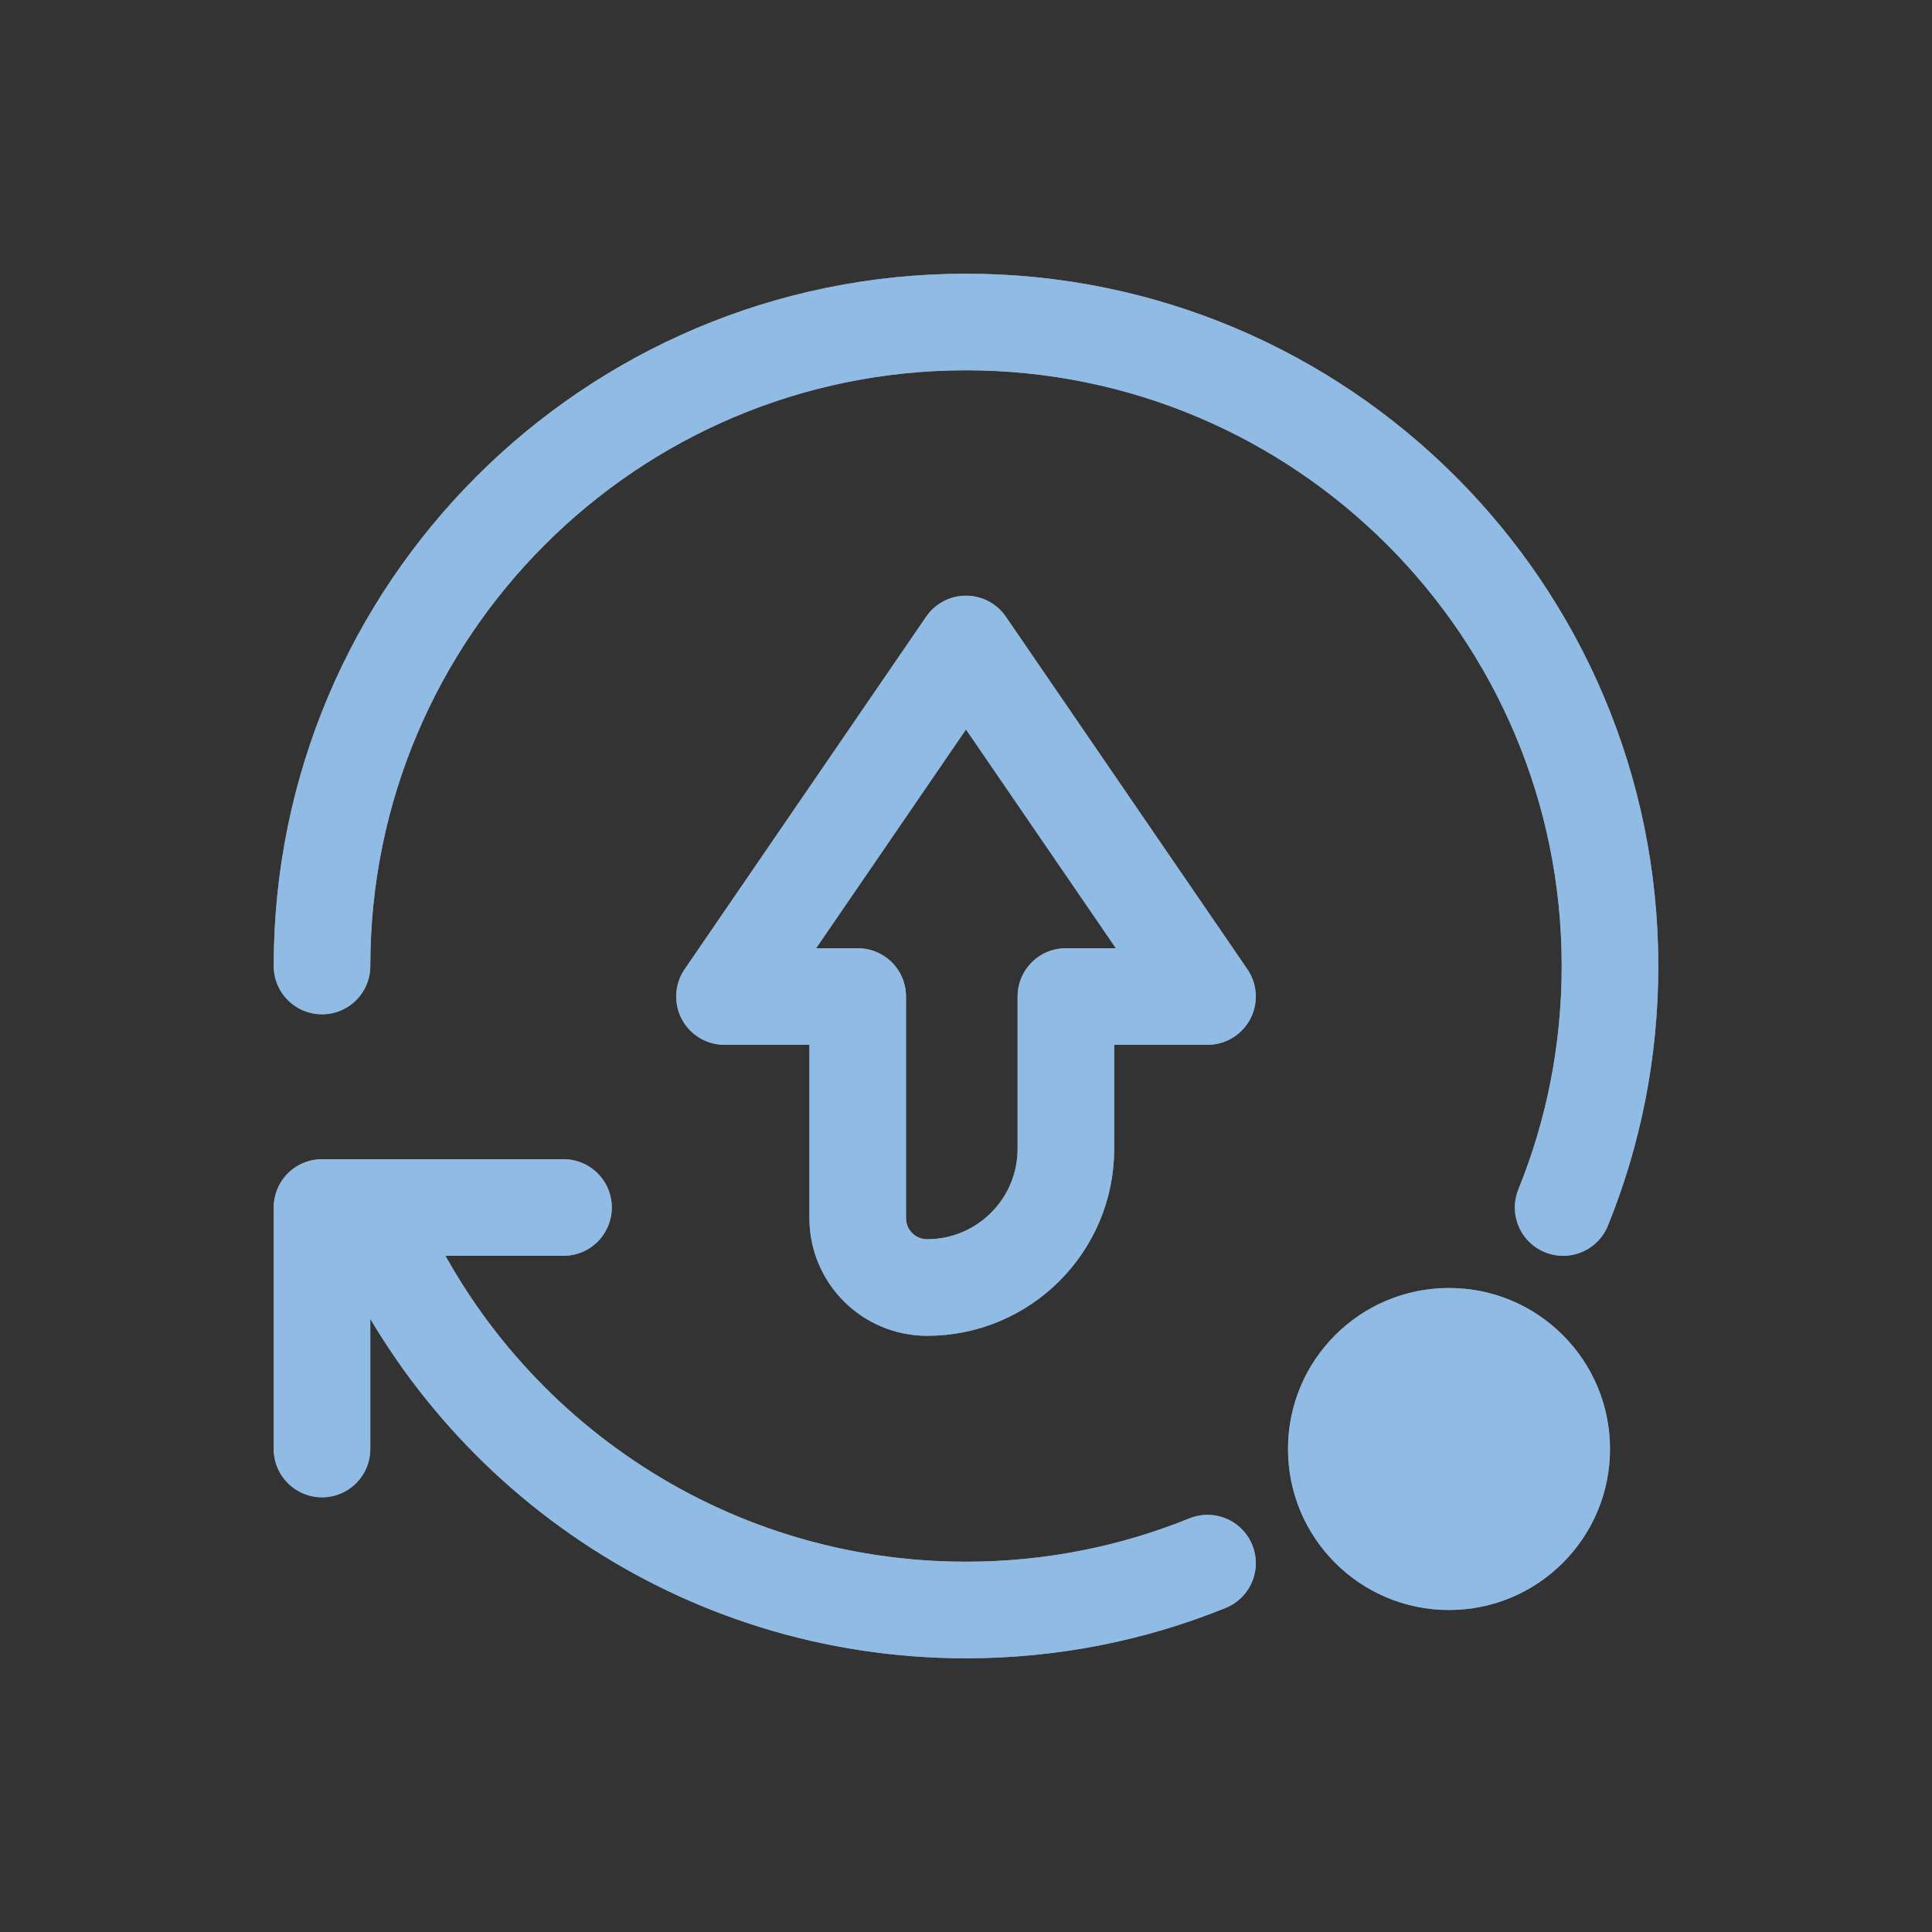 <?xml version="1.0" encoding="UTF-8" standalone="no"?>
<svg xmlns:inkscape="http://www.inkscape.org/namespaces/inkscape" xmlns:sodipodi="http://sodipodi.sourceforge.net/DTD/sodipodi-0.dtd" xmlns="http://www.w3.org/2000/svg" xmlns:svg="http://www.w3.org/2000/svg" width="24" height="24" viewBox="0 0 24 24" fill="none" version="1.1" id="svg3" sodipodi:docname="update-low.svg" inkscape:version="1.4 (e7c3feb100, 2024-10-09)">
   <rect x="0" y="0" width="24" height="24" fill="#333333" stroke="none"/>
   <defs id="defs1">
      <style id="current-color-scheme" type="text/css">
         .ColorScheme-Text { color:#e6f0f5; }
         .ColorScheme-Highlight { color:#2179cb; }
         .ColorScheme-Background { color:#e4e4e4; }
      </style>
   </defs>
   <defs id="defs3"/>
   <sodipodi:namedview id="namedview3" pagecolor="#ffffff" bordercolor="#ffffff" borderopacity="0.25" inkscape:showpageshadow="2" inkscape:pageopacity="0.0" inkscape:pagecheckerboard="0" inkscape:deskcolor="#d1d1d1" inkscape:zoom="30.958333" inkscape:cx="11.983849" inkscape:cy="12" inkscape:window-width="1920" inkscape:window-height="952" inkscape:window-x="0" inkscape:window-y="0" inkscape:window-maximized="1" inkscape:current-layer="svg3"/>
   <path id="path3" d="m 4,12 c 0,-4.418 3.582,-8 8,-8 4.418,0 8,3.582 8,8 0,1.061 -0.206,2.074 -0.582,3 M 4.65,15.163 C 5.876,18.008 8.705,20 12,20 c 1.061,0 2.074,-0.206 3,-0.582 M 4,18 v -3 h 3 m 5,-7 3,4.379 h -1.759 v 1.891 c 0,0.952 -0.772,1.724 -1.724,1.724 -0.476,0 -0.862,-0.386 -0.862,-0.862 V 12.379 H 9 Z" style="stroke:#ffffff;stroke-opacity:1;stroke-width:1.2;stroke-dasharray:none;stroke-linejoin:round;stroke-linecap:round"/>
   <circle cx="18" cy="18" r="2" fill="#ffffff" id="circle3"/>
   <path id="path3" d="m 4,12 c 0,-4.418 3.582,-8 8,-8 4.418,0 8,3.582 8,8 0,1.061 -0.206,2.074 -0.582,3 M 4.65,15.163 C 5.876,18.008 8.705,20 12,20 c 1.061,0 2.074,-0.206 3,-0.582 M 4,18 v -3 h 3 m 5,-7 3,4.379 h -1.759 v 1.891 c 0,0.952 -0.772,1.724 -1.724,1.724 -0.476,0 -0.862,-0.386 -0.862,-0.862 V 12.379 H 9 Z" style="stroke:currentColor;opacity:0.5;stroke-width:1.2;stroke-dasharray:none;stroke-linejoin:round;stroke-linecap:round" class="ColorScheme-Highlight"/>
   <circle cx="18" cy="18" r="2" style="fill:currentColor;opacity:0.5" class="ColorScheme-Highlight" id="circle3"/>
</svg>
